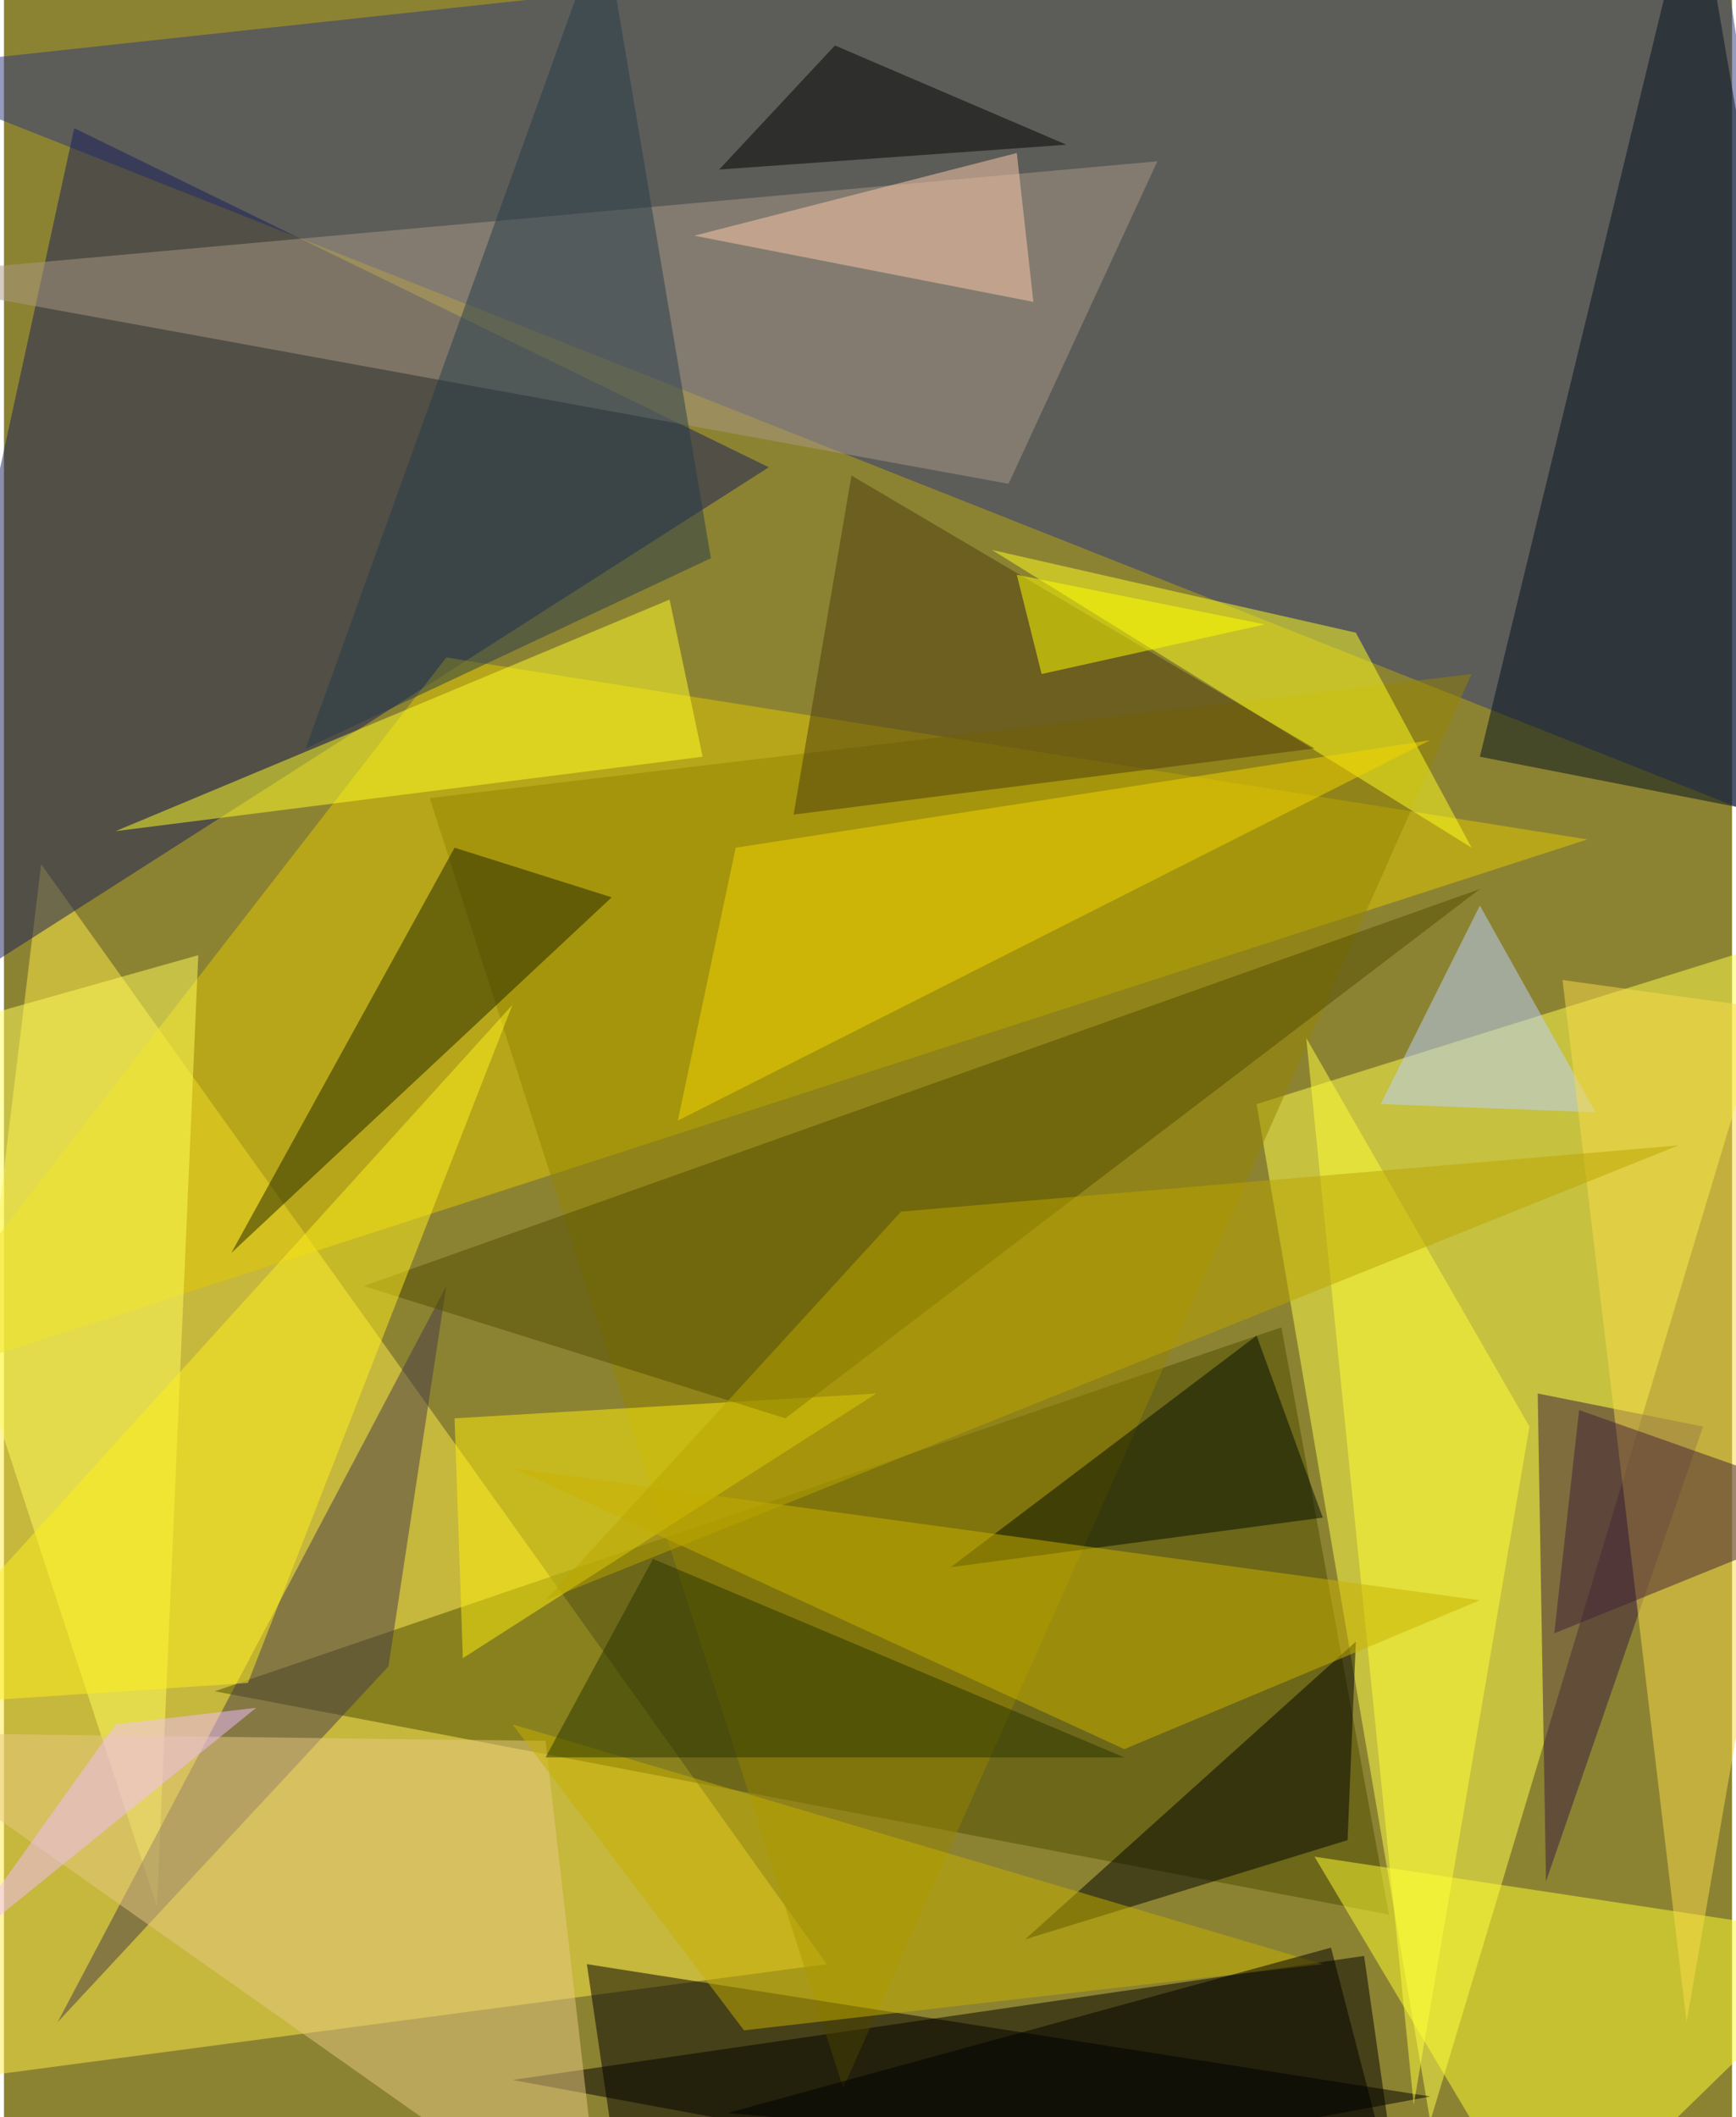 <svg xmlns="http://www.w3.org/2000/svg" width="228" height="278" viewBox="0 0 836 1024"><path fill="#8c8332" d="M0 0h836v1024H0z"/><g fill-opacity=".502"><path fill="#2d3780" d="M-62 34l960 380-72-476z"/><path fill="#ffec48" d="M398 950L18 418l-72 592z"/><path fill="#ffff4b" d="M606 534l84 492 172-572z"/><path fill="#161d5b" d="M-62 502l432-276L34 62z"/><path d="M246 1006l412-60 20 140z"/><path fill="#e2c900" d="M-62 674l276-356 552 88z"/><path fill="#4d4c00" d="M618 642L102 818l568 108z"/><path fill="#ffff31" d="M898 938l-264-40 112 188z"/><path fill="#948300" d="M710 326l-504 60 200 624z"/><path fill="#aa9986" d="M486 234l72-156-620 56z"/><path fill="#01101e" d="M714 366L818-62l80 464z"/><path fill="#ffff5a" d="M94 462L74 922-62 506z"/><path d="M690 1014l-408-64 20 136z"/><path fill="#ffff27" d="M338 366L54 402l268-112z"/><path fill="#443a4a" d="M26 978l188-356-28 184z"/><path fill="#381a3f" d="M746 910l76-220-80-16z"/><path fill="#ffff21" d="M710 410L478 266l176 40z"/><path fill="#b9d2ff" d="M770 538l-104-4 48-96z"/><path fill="#212500" d="M294 434L110 606l108-196z"/><path fill="#e8c981" d="M290 1086l-28-244-324-4z"/><path fill="#ffef0f" d="M422 674l-204 12 4 116z"/><path fill="#534d00" d="M378 686l336-256-540 192z"/><path fill="#ffff3a" d="M630 502l52 516 56-328z"/><path fill="#ffef1e" d="M118 814l128-328-308 340z"/><path fill="#4d3c0e" d="M382 394l252-32-224-132z"/><path fill="#000200" d="M650 890l-156 48 160-144z"/><path fill="#c5b000" d="M638 950l-280 32-112-148z"/><path fill="#f9db4b" d="M898 494l-84 484-60-504z"/><path fill="#263c4a" d="M290-38l52 308-196 92z"/><path fill="#f4d500" d="M690 358L326 542l28-132z"/><path fill="#000d00" d="M638 734l-32-88-148 112z"/><path d="M402 22l-56 60 168-12z"/><path fill="#c9b200" d="M542 846L246 710l468 64z"/><path d="M670 1050l-320-28 292-80z"/><path fill="#ffcbab" d="M498 146l-164-32 156-40z"/><path fill="#ff0" d="M490 278l12 48 108-24z"/><path fill="#baa500" d="M810 554L262 774l172-188z"/><path fill="#402137" d="M762 682l-12 108 148-60z"/><path fill="#283400" d="M542 850l-228-96-52 96z"/><path fill="#f0bdff" d="M-26 946l148-120-68 8z"/></g></svg>